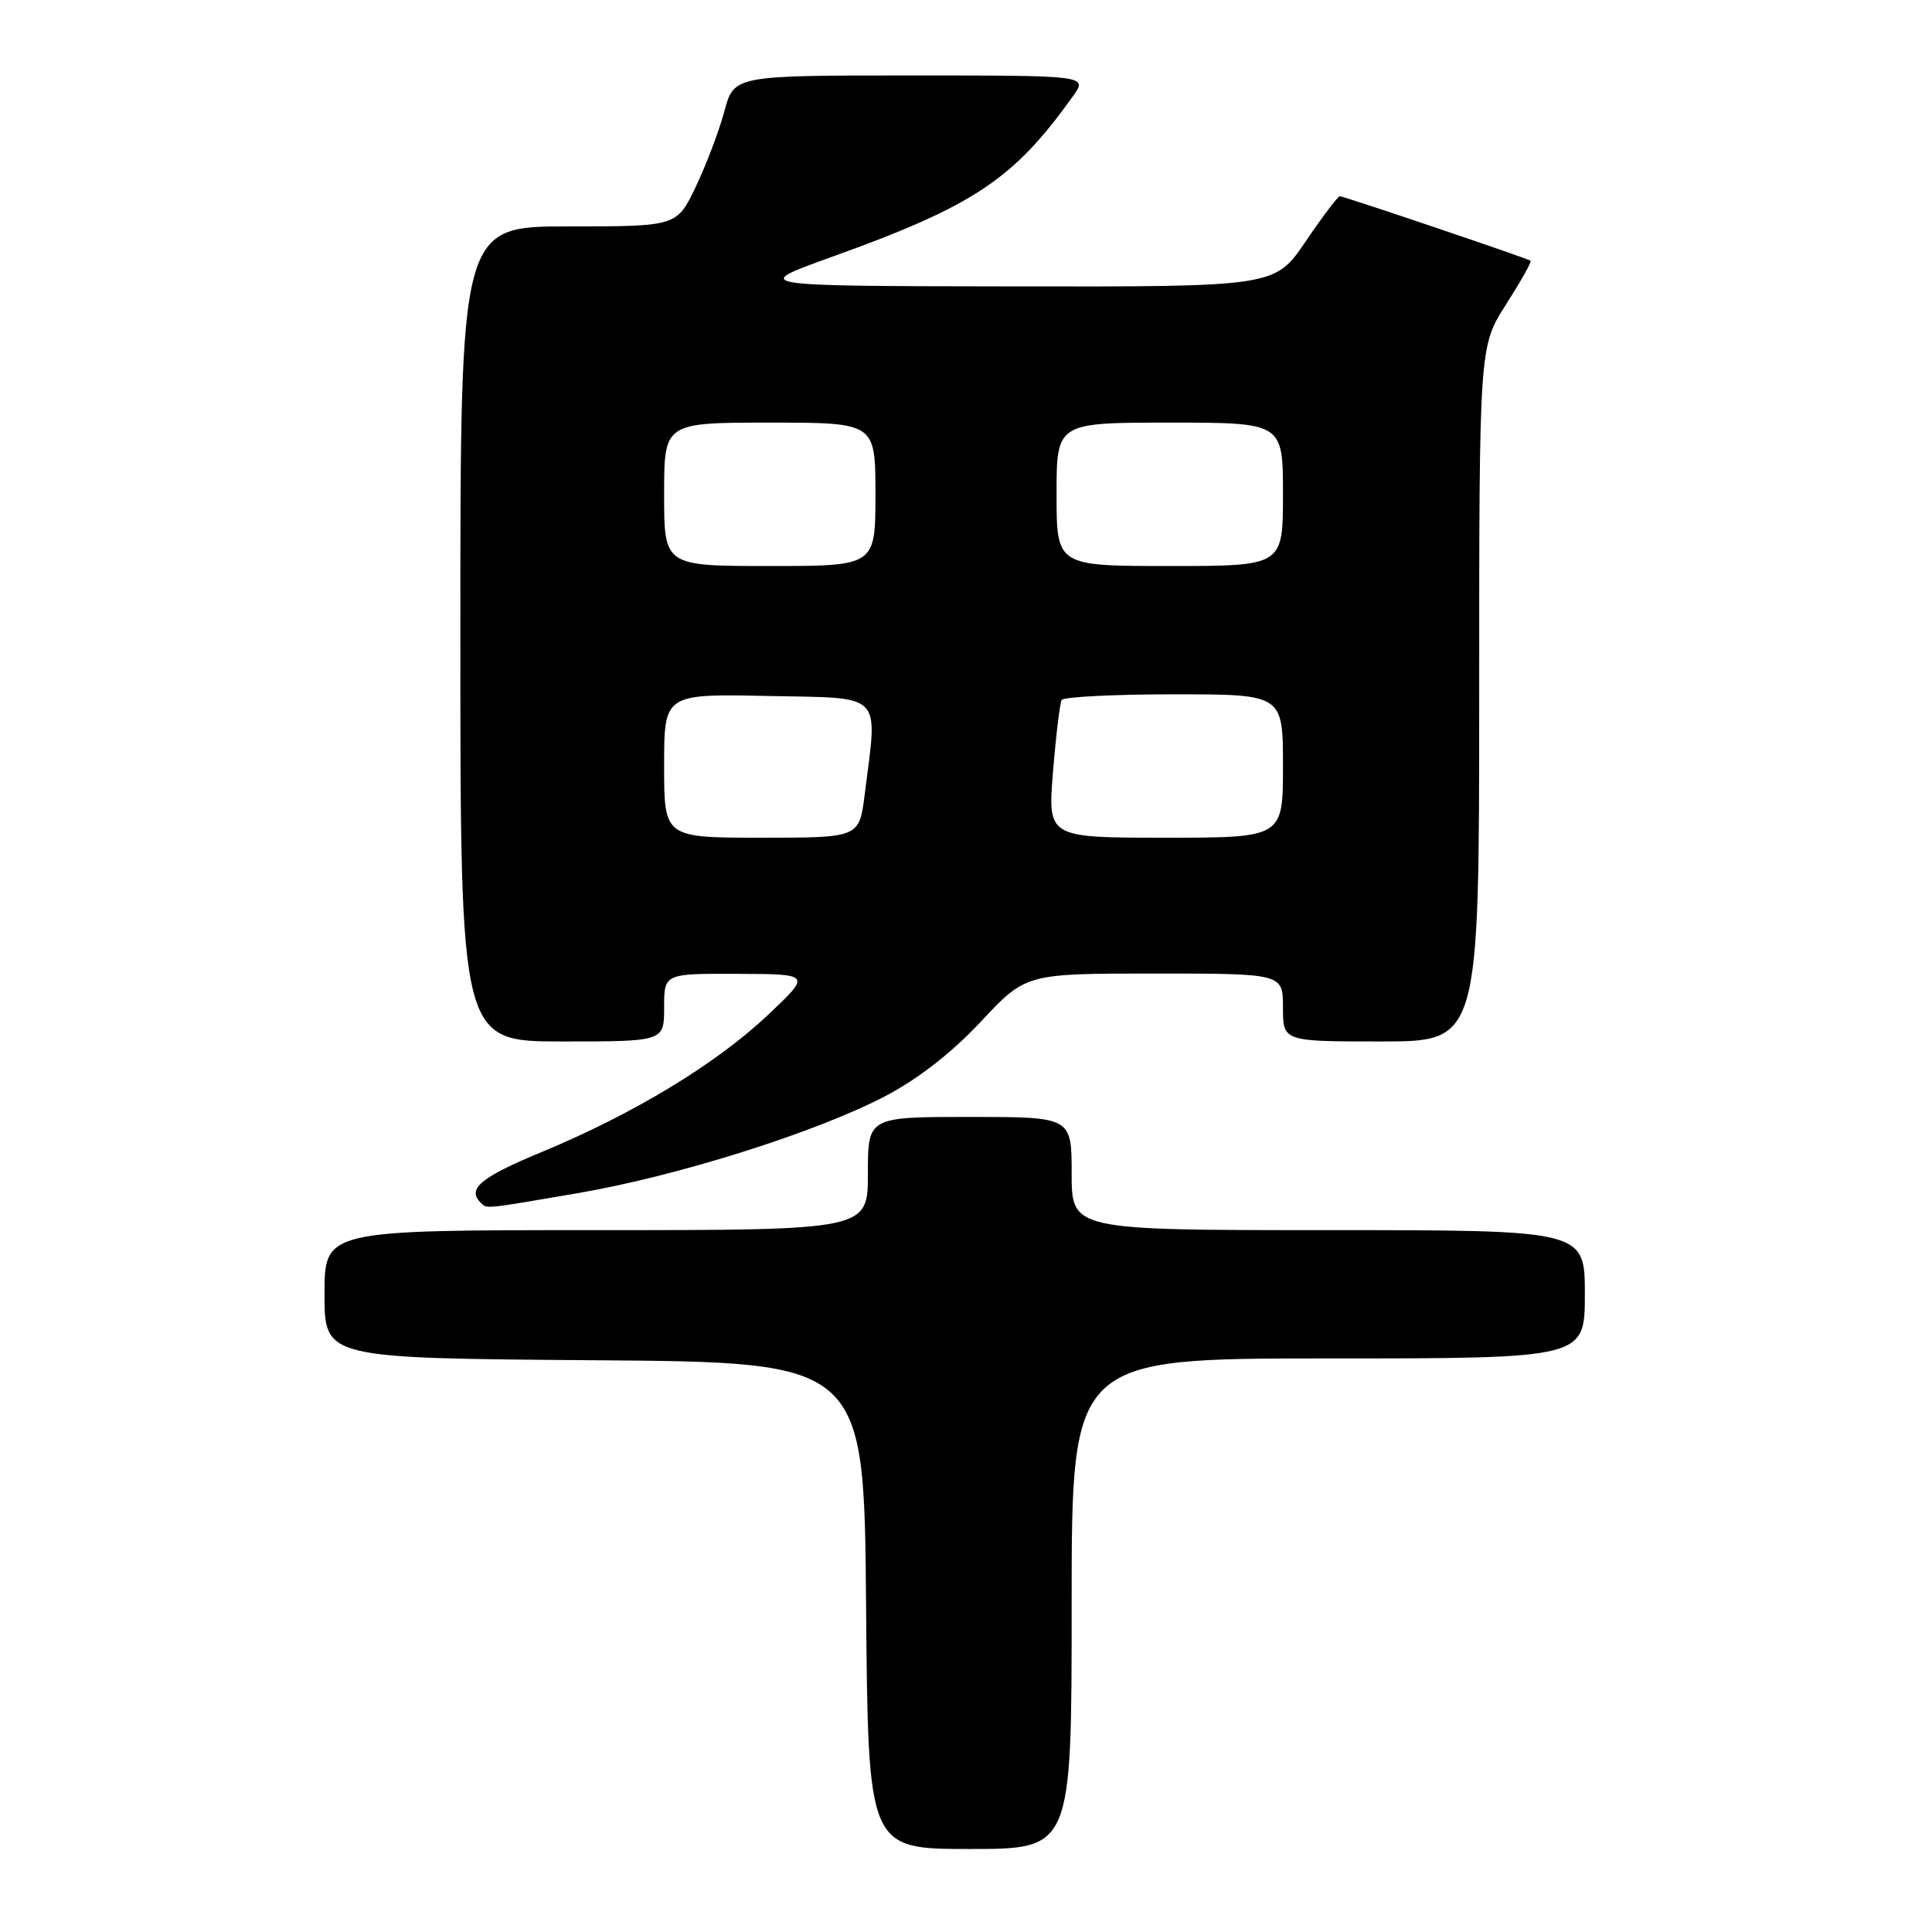 <?xml version="1.0" encoding="UTF-8" standalone="no"?>
<!DOCTYPE svg PUBLIC "-//W3C//DTD SVG 1.1//EN" "http://www.w3.org/Graphics/SVG/1.1/DTD/svg11.dtd" >
<svg xmlns="http://www.w3.org/2000/svg" xmlns:xlink="http://www.w3.org/1999/xlink" version="1.1" viewBox="0 0 256 256">
 <g >
 <path fill="currentColor"
d=" M 142.00 212.50 C 142.00 180.00 142.00 180.00 176.00 180.00 C 210.00 180.00 210.00 180.00 210.00 171.50 C 210.00 163.00 210.00 163.00 176.00 163.00 C 142.00 163.00 142.00 163.00 142.00 155.50 C 142.00 148.00 142.00 148.00 128.50 148.00 C 115.00 148.00 115.00 148.00 115.00 155.50 C 115.00 163.00 115.00 163.00 79.00 163.00 C 43.00 163.00 43.00 163.00 43.00 171.49 C 43.00 179.97 43.00 179.97 78.75 180.24 C 114.50 180.50 114.50 180.50 114.76 212.75 C 115.03 245.00 115.03 245.00 128.51 245.00 C 142.00 245.00 142.00 245.00 142.00 212.50 Z  M 76.50 158.11 C 89.73 155.85 108.00 150.09 117.25 145.27 C 121.64 142.98 126.09 139.52 129.97 135.37 C 135.93 129.00 135.93 129.00 152.97 129.00 C 170.00 129.00 170.00 129.00 170.00 133.50 C 170.00 138.00 170.00 138.00 183.00 138.00 C 196.00 138.00 196.00 138.00 196.00 91.95 C 196.00 45.90 196.00 45.90 199.56 40.34 C 201.51 37.28 202.98 34.68 202.81 34.55 C 202.36 34.22 178.06 26.00 177.53 26.00 C 177.28 26.00 175.24 28.70 173.00 32.00 C 168.93 38.00 168.93 38.00 134.21 37.95 C 99.50 37.90 99.50 37.90 110.00 34.12 C 129.05 27.28 134.27 23.81 142.17 12.75 C 144.14 10.00 144.14 10.00 120.70 10.00 C 97.26 10.00 97.26 10.00 95.98 14.75 C 95.28 17.36 93.57 21.86 92.19 24.75 C 89.68 30.00 89.68 30.00 75.34 30.00 C 61.00 30.00 61.00 30.00 61.00 84.00 C 61.00 138.00 61.00 138.00 74.50 138.00 C 88.00 138.00 88.00 138.00 88.00 133.50 C 88.00 129.00 88.00 129.00 97.75 129.04 C 107.50 129.07 107.50 129.07 101.70 134.54 C 94.85 141.00 83.91 147.62 71.75 152.66 C 63.73 155.98 61.86 157.53 63.67 159.33 C 64.54 160.20 63.86 160.27 76.50 158.11 Z  M 88.00 101.47 C 88.00 91.94 88.00 91.94 101.75 92.22 C 117.27 92.54 116.30 91.56 114.58 105.25 C 113.86 111.00 113.86 111.00 100.93 111.00 C 88.00 111.00 88.00 111.00 88.00 101.47 Z  M 139.53 102.25 C 139.92 97.44 140.44 93.16 140.68 92.75 C 140.92 92.34 147.62 92.00 155.56 92.00 C 170.00 92.00 170.00 92.00 170.00 101.50 C 170.00 111.00 170.00 111.00 154.41 111.00 C 138.82 111.00 138.82 111.00 139.53 102.25 Z  M 88.00 65.50 C 88.00 56.00 88.00 56.00 102.00 56.00 C 116.00 56.00 116.00 56.00 116.00 65.50 C 116.00 75.00 116.00 75.00 102.00 75.00 C 88.00 75.00 88.00 75.00 88.00 65.50 Z  M 140.00 65.50 C 140.00 56.00 140.00 56.00 155.00 56.00 C 170.00 56.00 170.00 56.00 170.00 65.50 C 170.00 75.00 170.00 75.00 155.00 75.00 C 140.00 75.00 140.00 75.00 140.00 65.50 Z "/>
</g>
</svg>